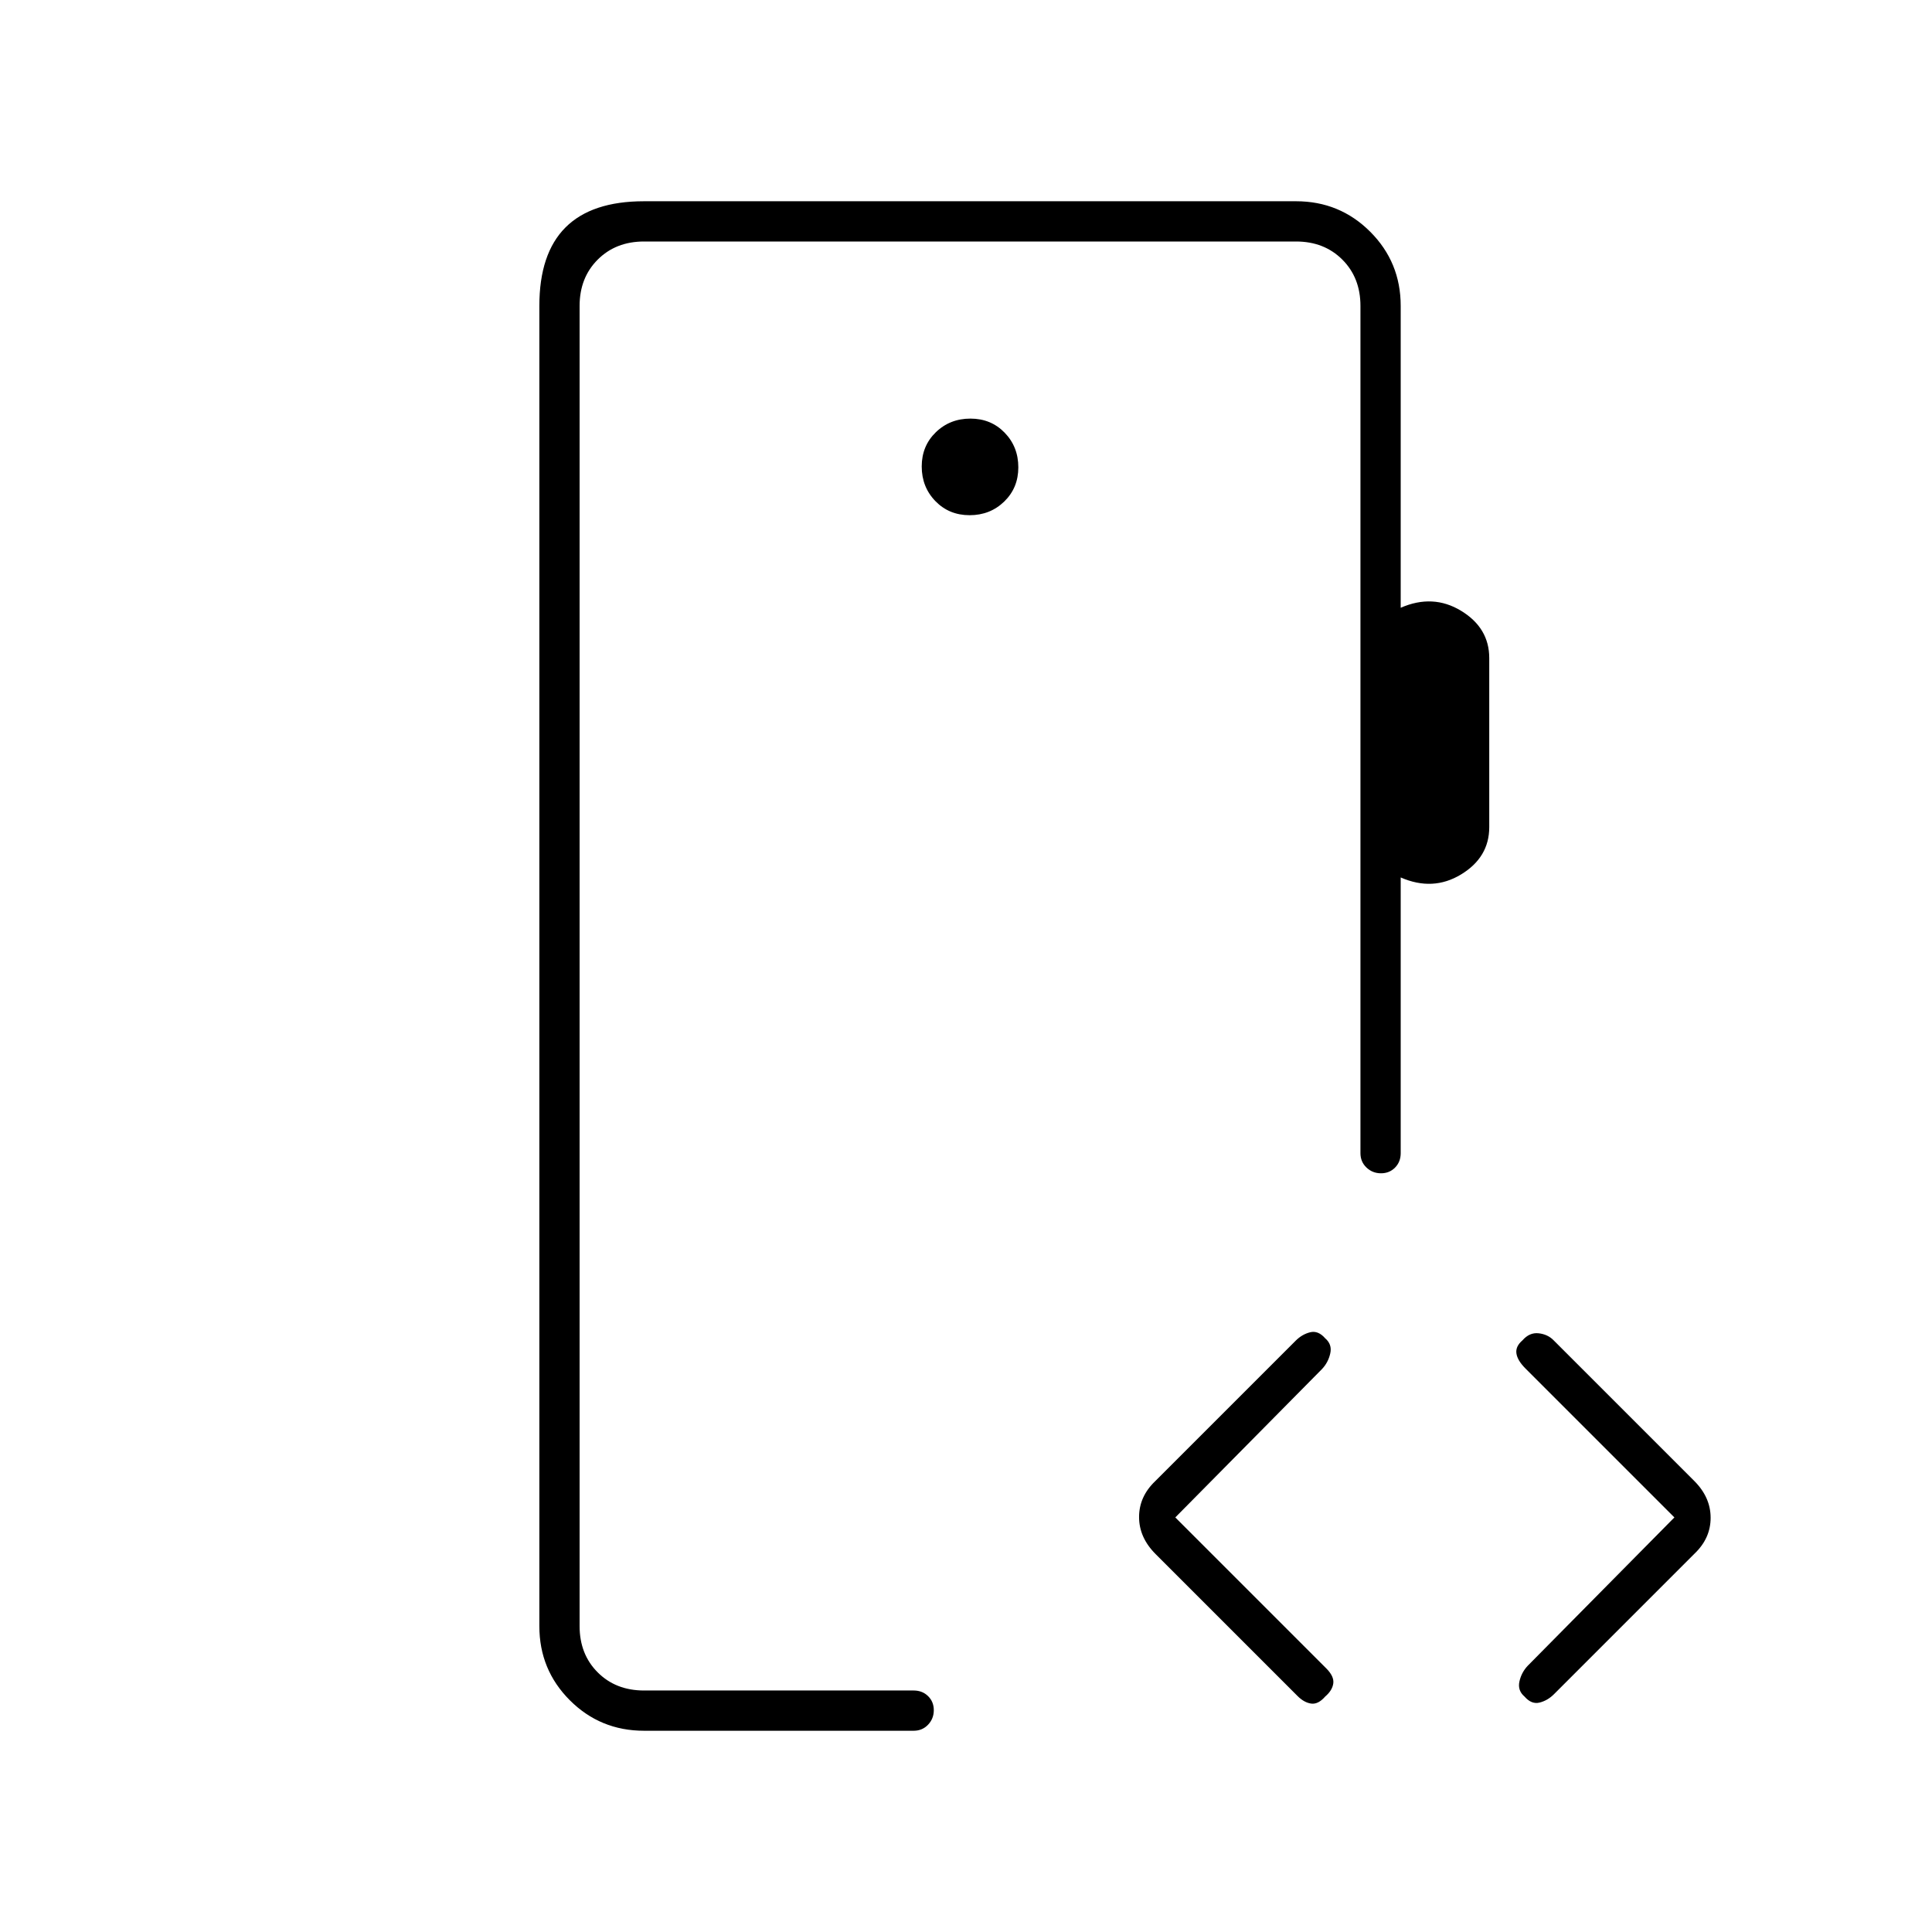 <svg xmlns="http://www.w3.org/2000/svg" height="20" viewBox="0 -960 960 960" width="20"><path d="M288-120v-720 720Zm193.79-584q10.21 0 17.21-6.79t7-17q0-10.21-6.79-17.21t-17-7Q472-752 465-745.21t-7 17q0 10.21 6.79 17.21t17 7ZM320-100q-21.7 0-36.85-15.15Q268-130.3 268-152v-656q0-26 13-39t39-13h324q21.7 0 36.85 15.15Q696-829.7 696-808v150q16-7 30 1.5t14 23.5v84q0 15-14 23.5t-30 1.5v137q0 4.3-2.79 7.15-2.79 2.85-7 2.85t-7.21-2.85q-3-2.85-3-7.15v-421q0-14-9-23t-23-9H320q-14 0-23 9t-9 23v656q0 14 9 23t23 9h134q4.3 0 7.15 2.79 2.85 2.79 2.85 7t-2.85 7.21q-2.85 3-7.15 3H320Zm264-106 75 75q4 4 3.5 7.5t-4.02 6.5q-3.48 4-6.98 3.5-3.5-.5-6.74-3.74l-70.52-70.52Q566-196 566-206.18q0-10.18 8-17.82l69.84-69.84Q647-297 651-298t7.48 3q3.52 3 2.52 7.5t-4.15 7.82L584-206Zm248 0-74-74q-4-4-4.5-7.5t3.02-6.5q3.48-4 8.01-3.5 4.54.5 7.47 3.5l69.85 69.85Q850-216 850-205.82q0 10.18-8 17.82l-69.84 69.84Q769-115 765-114t-7.48-3q-3.52-3-2.52-7.5t4.15-7.82L832-206Z"/></svg>